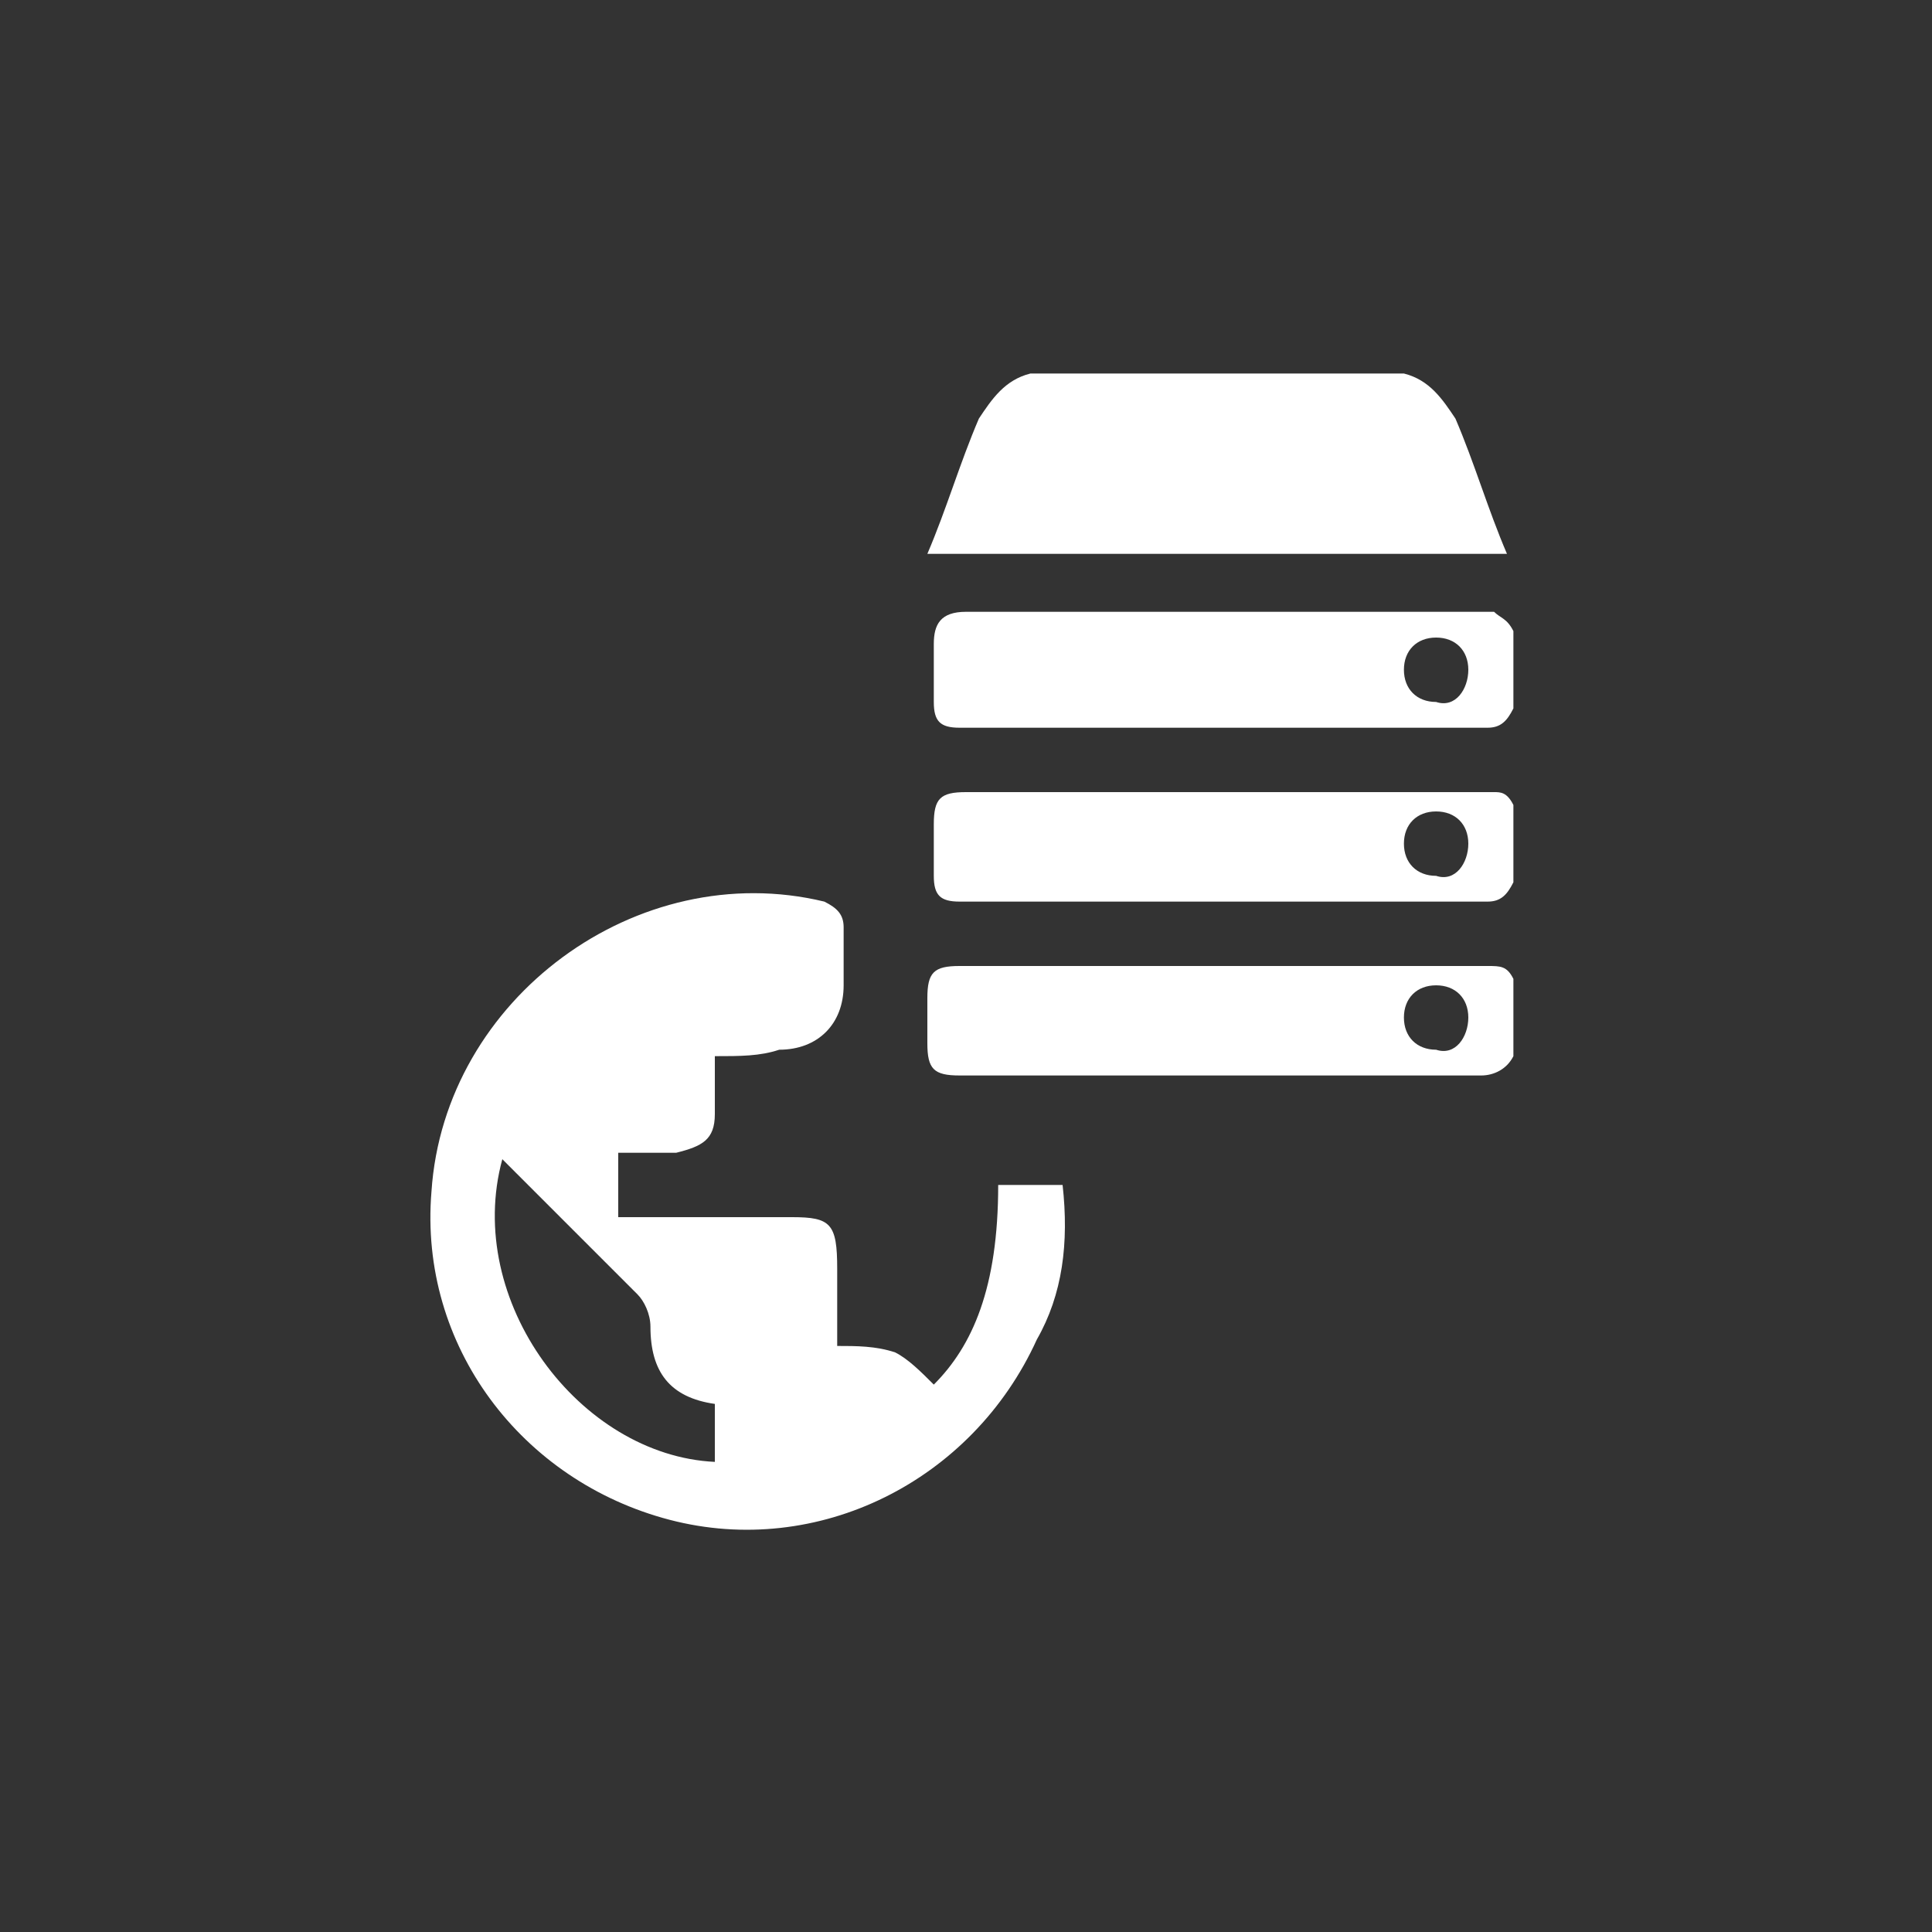 <?xml version="1.0" encoding="utf-8"?>
<!-- Generator: Adobe Illustrator 19.0.0, SVG Export Plug-In . SVG Version: 6.00 Build 0)  -->
<svg version="1.1" id="Layer_1" xmlns="http://www.w3.org/2000/svg" xmlns:xlink="http://www.w3.org/1999/xlink" x="0px" y="0px"
viewBox="0 0 30 30" style="enable-background:new 0 0 30 30;" xml:space="preserve">

	<rect x="0" y="0" width="30" height="30" fill="#333333" stroke="none"/>

	<path d="m16,5.8c1.9,0 3.9,0 5.8,0c0.4,0.1 0.6,0.4 0.8,0.7c0.3,0.7 0.5,1.4 0.8,2.1c0,0 0,0 0,0c-3,0 -6,0 -9,0c0.3,-0.7 0.5,-1.4 0.8,-2.1c0.2,-0.3 0.4,-0.6 0.8,-0.7z"  fill="white"/>
   <path d="m23.5,12.5c0,0.4 0,0.8 0,1.2c-0.1,0.2 -0.2,0.3 -0.4,0.3c-2.7,0 -5.5,0 -8.2,0c-0.3,0 -0.4,-0.1 -0.4,-0.4c0,-0.3 0,-0.6 0,-0.8c0,-0.4 0.1,-0.5 0.5,-0.5c2.7,0 5.4,0 8.2,0c0.1,0 0.2,0 0.3,0.2zm-0.7,0.6c0,-0.3 -0.2,-0.5 -0.5,-0.5c-0.3,0 -0.5,0.2 -0.5,0.5c0,0.3 0.2,0.5 0.5,0.5c0.3,0.1 0.5,-0.2 0.5,-0.5z"  fill="white"/>
   <path d="m23.5,15.2c0,0.4 0,0.8 0,1.2c-0.1,0.2 -0.3,0.3 -0.5,0.3c-0.1,0 -0.2,0 -0.3,0c-2.6,0 -5.2,0 -7.8,0c-0.4,0 -0.5,-0.1 -0.5,-0.5c0,-0.2 0,-0.5 0,-0.7c0,-0.4 0.1,-0.5 0.5,-0.5c2.7,0 5.4,0 8.2,0c0.2,0 0.3,0 0.4,0.2zm-0.7,0.6c0,-0.3 -0.2,-0.5 -0.5,-0.5c-0.3,0 -0.5,0.2 -0.5,0.5c0,0.3 0.2,0.5 0.5,0.5c0.3,0.1 0.5,-0.2 0.5,-0.5z"  fill="white"/>
   <path d="m23.5,9.8c0,0.4 0,0.8 0,1.2c-0.1,0.2 -0.2,0.3 -0.4,0.3c-2.7,0 -5.5,0 -8.2,0c-0.3,0 -0.4,-0.1 -0.4,-0.4c0,-0.3 0,-0.6 0,-0.9c0,-0.3 0.1,-0.5 0.5,-0.5c2.7,0 5.4,0 8.2,0c0.1,0.1 0.2,0.1 0.3,0.3zm-0.7,0.6c0,-0.3 -0.2,-0.5 -0.5,-0.5c-0.3,0 -0.5,0.2 -0.5,0.5c0,0.3 0.2,0.5 0.5,0.5c0.3,0.1 0.5,-0.2 0.5,-0.5z"  fill="white"/>
   <path d="m11.1,16.4c0,0.3 0,0.6 0,0.9c0,0.4 -0.2,0.5 -0.6,0.6c-0.3,0 -0.6,0 -0.9,0c0,0.3 0,0.6 0,1c0.1,0 0.2,0 0.3,0c0.8,0 1.6,0 2.4,0c0.6,0 0.7,0.1 0.7,0.8c0,0.4 0,0.8 0,1.2c0.3,0 0.6,0 0.9,0.1c0.2,0.1 0.4,0.3 0.6,0.5c0.6,-0.6 1,-1.5 1,-3.1c0.3,0 0.6,0 1,0c0.1,0.9 0,1.7 -0.4,2.4c-1,2.2 -3.4,3.4 -5.7,2.8c-2.3,-0.6 -3.9,-2.7 -3.7,-5.1c0.2,-3 3.2,-5.2 6.1,-4.5c0.2,0.1 0.3,0.2 0.3,0.4c0,0.3 0,0.6 0,0.9c0,0.6 -0.4,1 -1,1c-0.3,0.1 -0.6,0.1 -1,0.1zm-3.3,1.6c-0.6,2.2 1.2,4.6 3.3,4.7c0,-0.3 0,-0.6 0,-0.9c-0.7,-0.1 -1,-0.5 -1,-1.2c0,-0.2 -0.1,-0.4 -0.2,-0.5c-0.6,-0.6 -1.3,-1.3 -1.9,-1.9c0,0 -0.1,-0.1 -0.2,-0.2z"  fill="white"/>

</svg>
